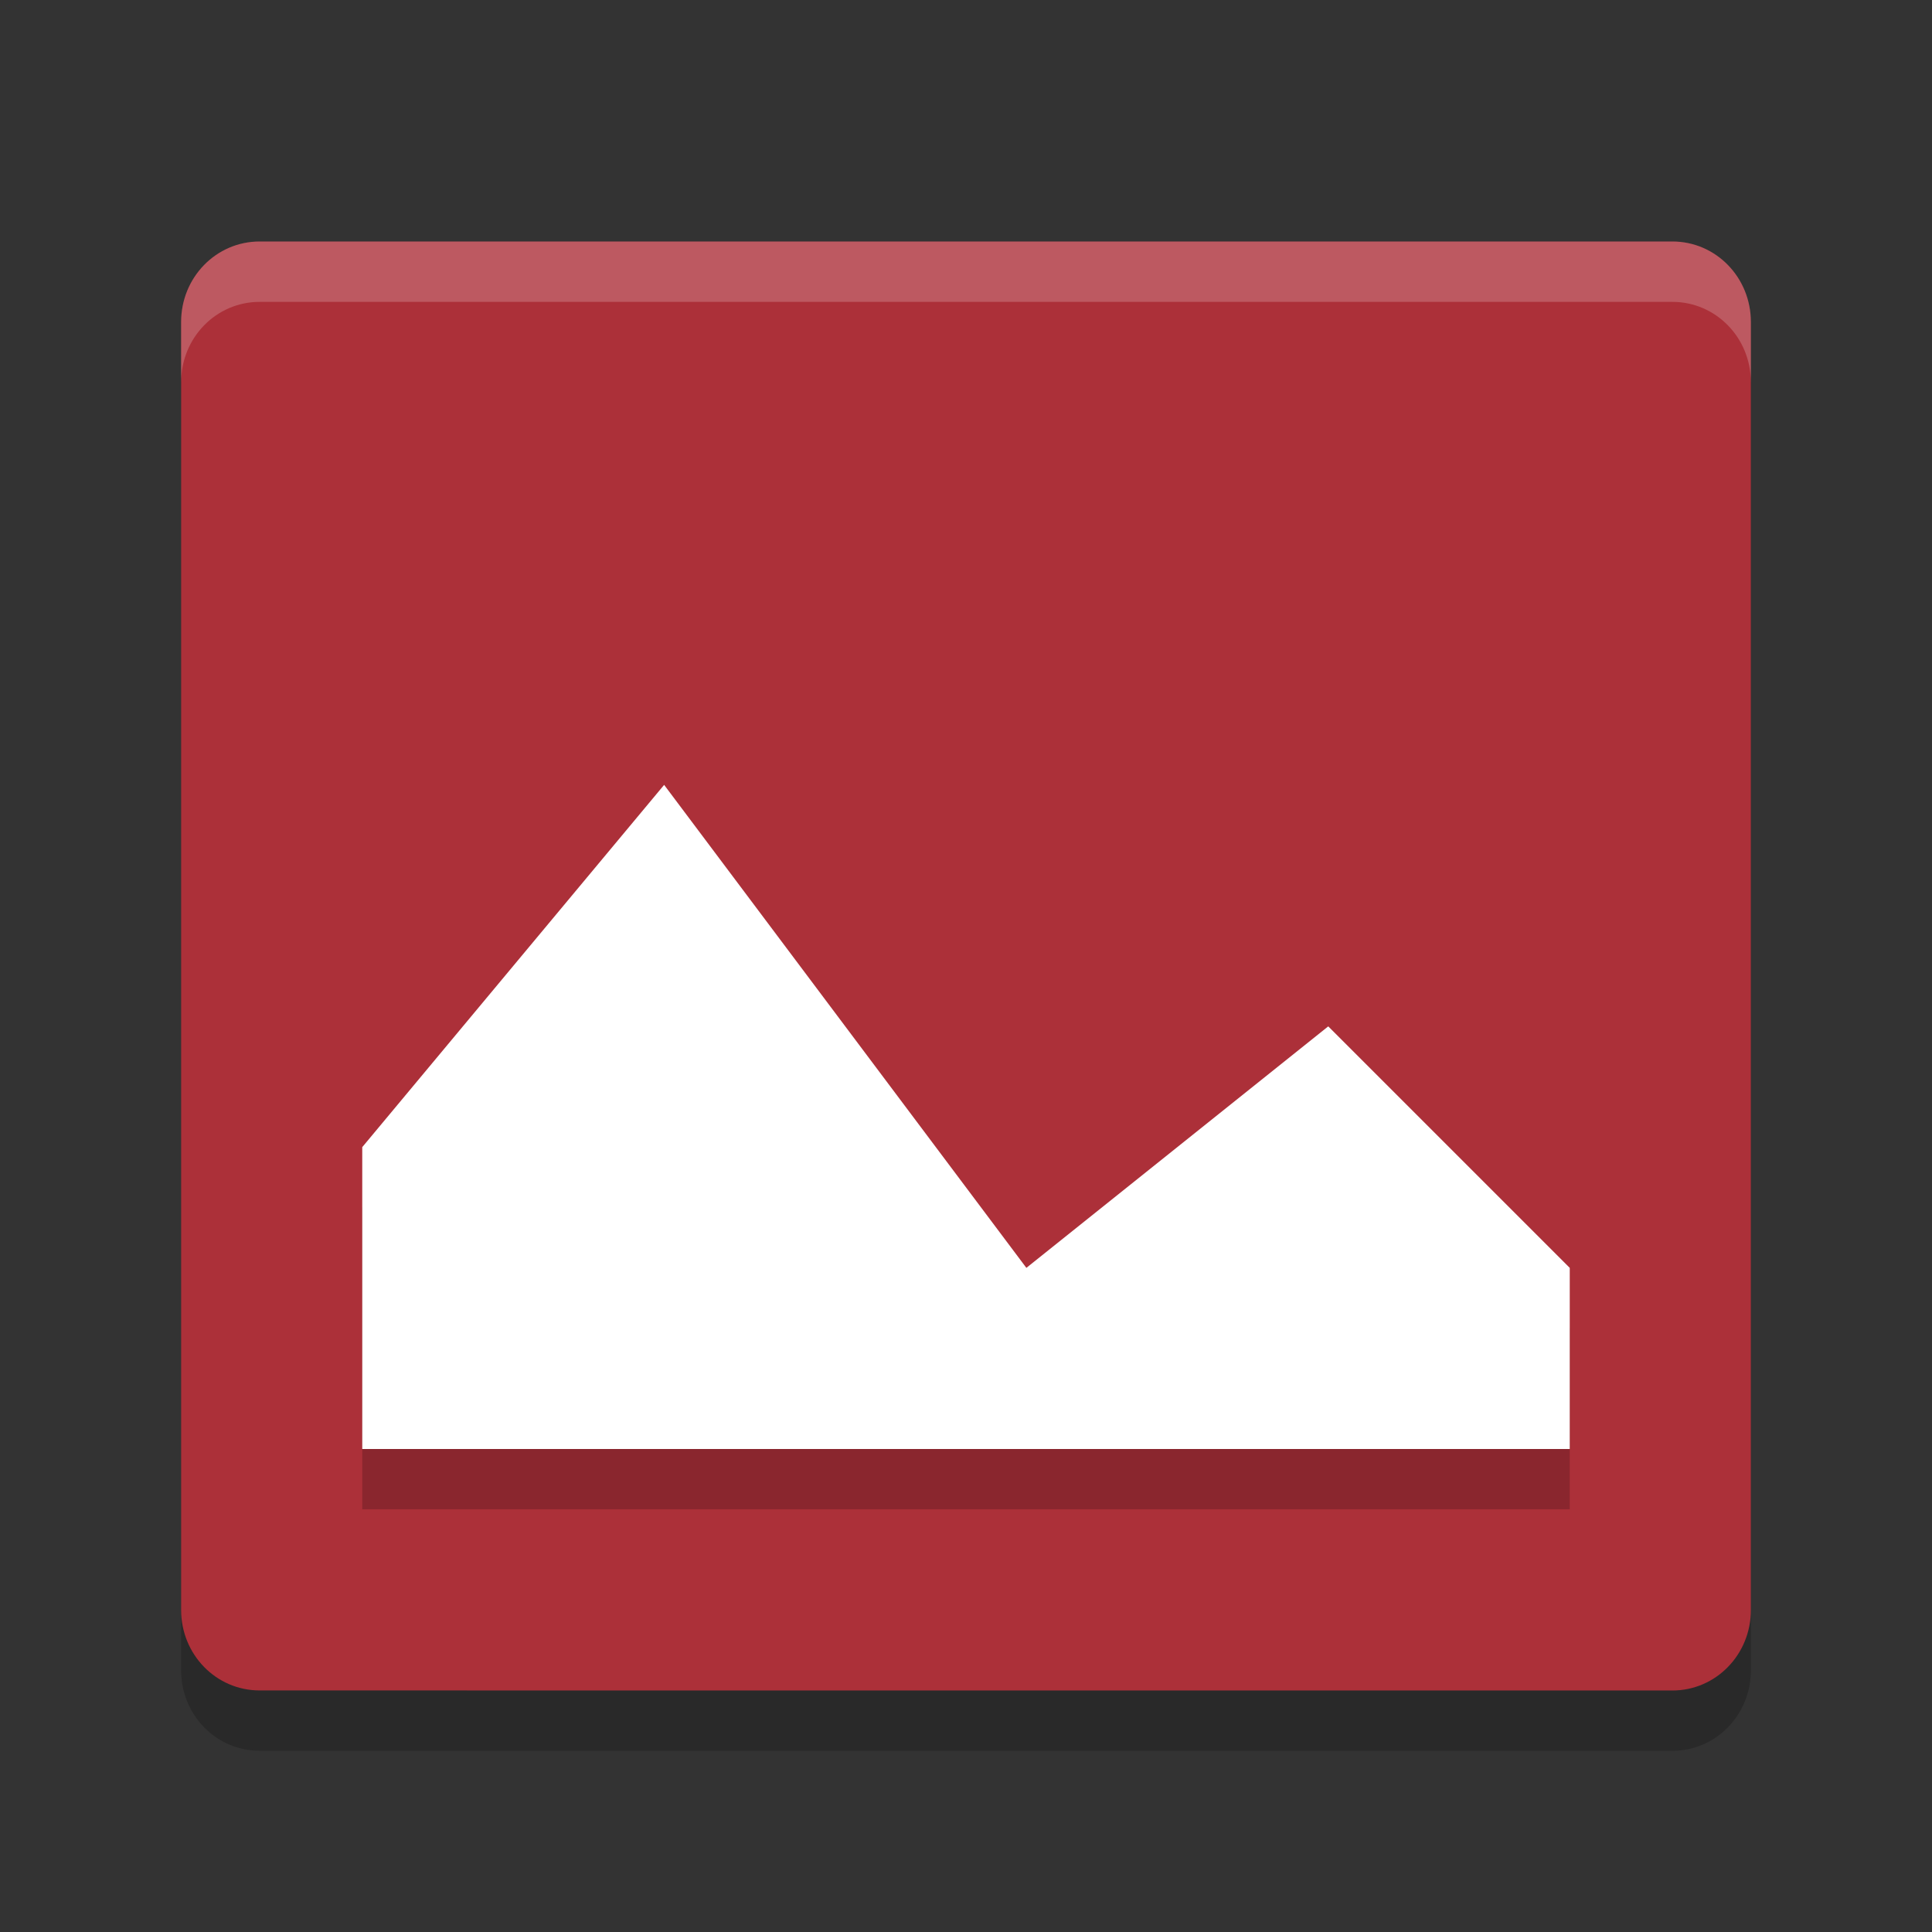 <svg width="32" height="32" version="1" xmlns="http://www.w3.org/2000/svg">
 <rect width="100%" height="100%" fill="#333333" stroke="none"/>
 <path d="m29 27.666v-21.333c0-0.739-0.58-1.334-1.3-1.334h-23.4c-0.72 0-1.3 0.595-1.3 1.333v21.333c0 0.739 0.58 1.333 1.3 1.333l23.4 1e-3c0.72 0 1.3-0.595 1.3-1.333z" style="opacity:.2"/>
 <path d="m29 26.667v-21.333c0-0.739-0.58-1.334-1.3-1.334h-23.4c-0.72 0-1.3 0.595-1.3 1.333v21.333c0 0.739 0.58 1.333 1.3 1.333l23.4 1e-3c0.72 0 1.3-0.595 1.3-1.333z" fill="#ac3039"/>
 <path d="m4.3 4c-0.72 0-1.3 0.594-1.3 1.333v1c0-0.739 0.58-1.333 1.3-1.333h23.4c0.72 0 1.3 0.594 1.3 1.333v-1c0-0.739-0.58-1.333-1.3-1.333h-23.4z" fill="#fff" style="opacity:.2"/>
 <path d="m11 13.999 6 8 5-4 4 4v3h-20v-5z" style="opacity:.2"/>
 <path d="m11 13 6 8 5-4 4 4v3h-20v-5z" fill="#fff"/>
</svg>
